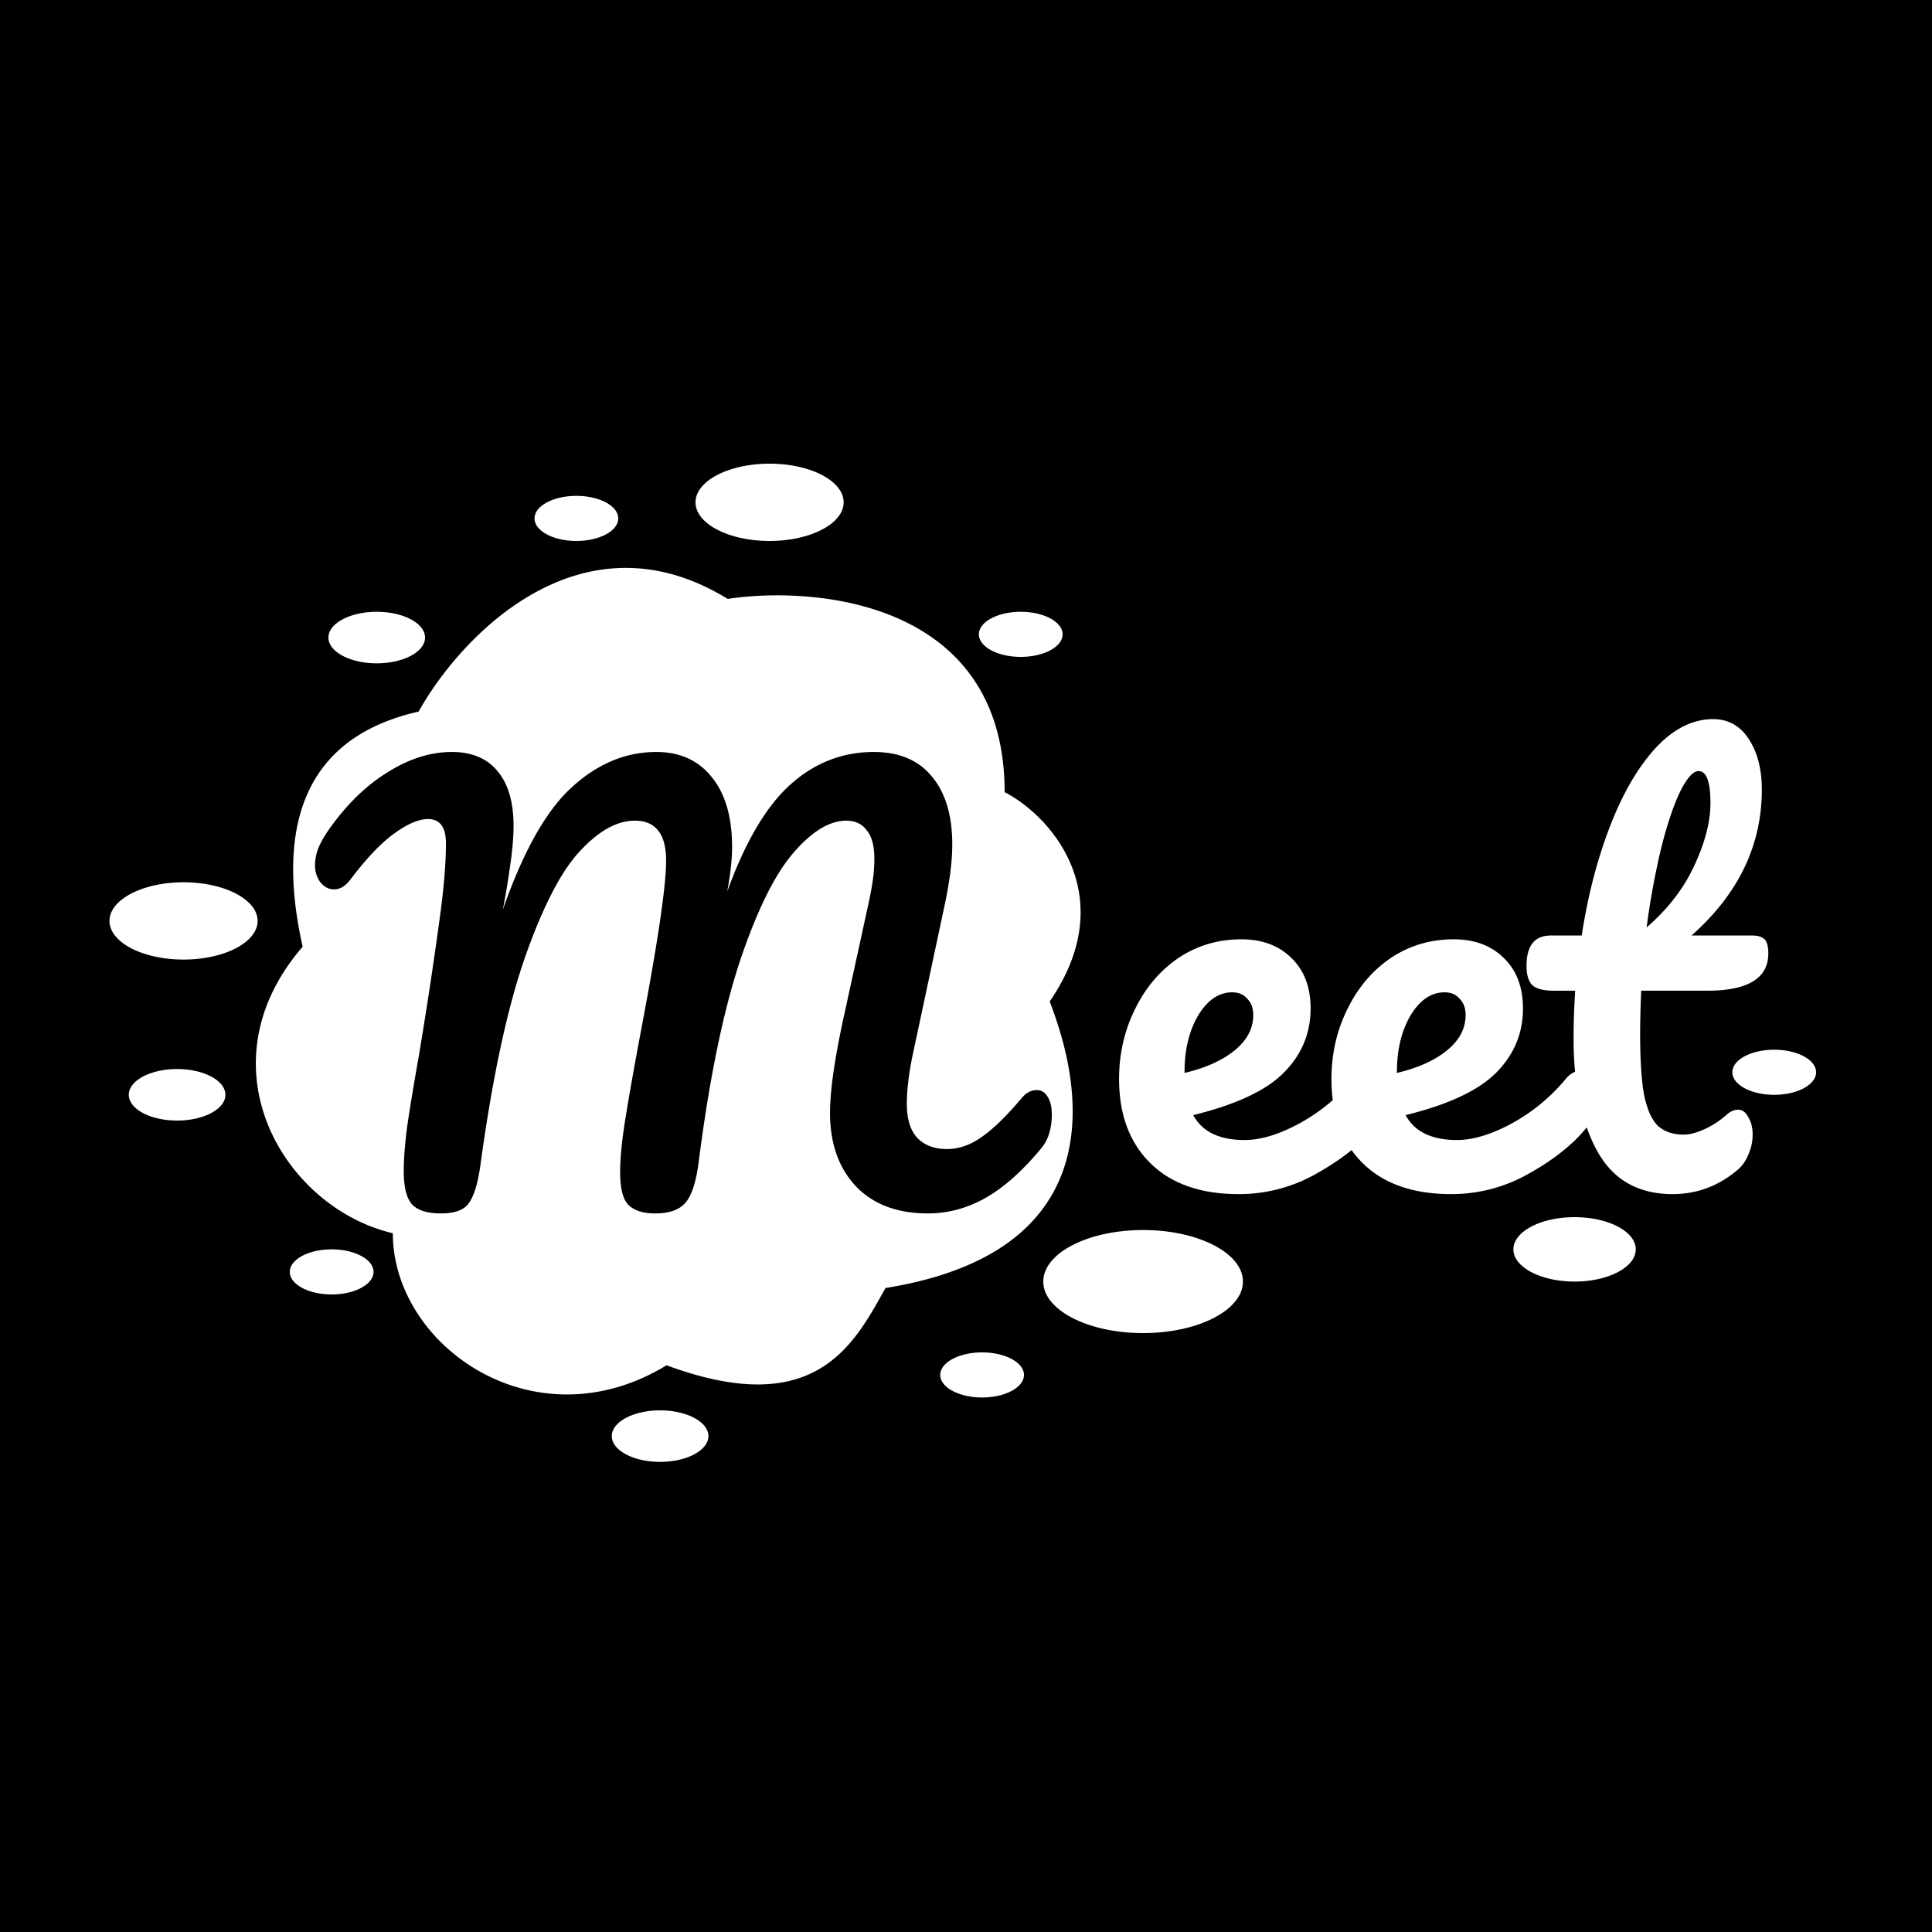 <svg xmlns="http://www.w3.org/2000/svg" width="120" height="120" fill="none"><path fill="#000" fill-rule="evenodd" d="M0 0h120v120H0V0Zm101.938 61.534a69.325 69.325 0 0 0-.067 2.621c0 1.613.078 2.879.235 3.797.179.896.459 1.546.84 1.949.403.38.952.571 1.646.571.359 0 .784-.112 1.277-.336a5.326 5.326 0 0 0 1.344-.874c.247-.224.493-.336.739-.336.269 0 .482.157.639.47.179.292.269.65.269 1.076 0 .426-.09.84-.269 1.243-.157.403-.403.74-.739 1.008-1.165.963-2.487 1.445-3.965 1.445-2.128 0-3.685-.885-4.67-2.654-.254-.46-.474-.957-.663-1.488a2.017 2.017 0 0 1-.05.062l-.013.014c-.828 1.008-2.004 1.938-3.528 2.79a9.648 9.648 0 0 1-4.838 1.276c-2.352 0-4.178-.638-5.477-1.915a6.112 6.112 0 0 1-.699-.82c-.623.51-1.348.995-2.176 1.458a9.648 9.648 0 0 1-4.839 1.277c-2.352 0-4.177-.638-5.476-1.915-1.3-1.277-1.95-3.024-1.95-5.242 0-1.545.326-2.979.975-4.3.65-1.345 1.546-2.409 2.688-3.193 1.165-.784 2.475-1.176 3.931-1.176 1.3 0 2.341.392 3.125 1.176.784.762 1.176 1.804 1.176 3.125 0 1.546-.56 2.879-1.68 3.999-1.097 1.097-2.968 1.97-5.611 2.62.56 1.03 1.624 1.546 3.192 1.546 1.008 0 2.15-.347 3.427-1.042.743-.41 1.427-.888 2.052-1.437a9.986 9.986 0 0 1-.084-1.318c0-1.545.325-2.979.975-4.3.65-1.345 1.545-2.409 2.688-3.193 1.165-.784 2.475-1.176 3.931-1.176 1.3 0 2.34.392 3.125 1.176.784.762 1.176 1.804 1.176 3.125 0 1.546-.56 2.879-1.68 3.999-1.098 1.097-2.968 1.97-5.611 2.62.56 1.03 1.624 1.546 3.192 1.546 1.008 0 2.15-.347 3.427-1.042 1.299-.716 2.419-1.646 3.36-2.788.17-.198.352-.333.548-.406a21.708 21.708 0 0 1-.092-2.047c0-.986.034-1.983.1-2.99h-1.31c-.672 0-1.13-.124-1.377-.37-.224-.247-.336-.639-.336-1.176 0-1.255.504-1.882 1.512-1.882h1.915c.38-2.464.963-4.715 1.747-6.753.784-2.039 1.725-3.663 2.823-4.872 1.12-1.21 2.318-1.815 3.595-1.815.941 0 1.68.415 2.217 1.243.538.83.807 1.87.807 3.125 0 3.472-1.456 6.496-4.368 9.072h3.763c.358 0 .616.079.773.235.157.157.235.448.235.874 0 1.546-1.266 2.318-3.797 2.318h-4.099Zm3.562-13.641c-.336 0-.717.425-1.143 1.277-.403.828-.795 1.993-1.176 3.494a49.13 49.13 0 0 0-.907 4.94c1.322-1.143 2.307-2.42 2.957-3.831.672-1.434 1.008-2.733 1.008-3.898 0-1.321-.247-1.982-.739-1.982ZM74.414 63.08c.583-.963 1.288-1.445 2.117-1.445.403 0 .717.135.941.403.246.247.37.583.37 1.008 0 .83-.381 1.557-1.143 2.184-.761.628-1.803 1.098-3.125 1.412v-.068c0-1.366.28-2.53.84-3.494Zm13.191 0c.582-.963 1.288-1.445 2.117-1.445.403 0 .717.135.94.403.247.247.37.583.37 1.008 0 .83-.38 1.557-1.142 2.184-.762.628-1.803 1.098-3.125 1.412v-.068c0-1.366.28-2.53.84-3.494ZM63.4 40.8c1.436 0 2.6-.627 2.6-1.4 0-.773-1.164-1.4-2.6-1.4-1.436 0-2.6.627-2.6 1.4 0 .773 1.164 1.4 2.6 1.4Zm49.4 25.8c0 .773-1.164 1.4-2.6 1.4-1.436 0-2.6-.627-2.6-1.4 0-.773 1.164-1.4 2.6-1.4 1.436 0 2.6.627 2.6 1.4ZM20.6 80.4c1.436 0 2.6-.627 2.6-1.4 0-.773-1.164-1.4-2.6-1.4-1.436 0-2.6.627-2.6 1.4 0 .773 1.164 1.4 2.6 1.4Zm17.8-48.2c0 .773-1.164 1.4-2.6 1.4-1.436 0-2.6-.627-2.6-1.4 0-.773 1.164-1.4 2.6-1.4 1.436 0 2.6.627 2.6 1.4ZM61 86.8c1.436 0 2.6-.627 2.6-1.4 0-.773-1.164-1.4-2.6-1.4-1.436 0-2.6.627-2.6 1.4 0 .773 1.164 1.4 2.6 1.4ZM14 68c0 .884-1.343 1.6-3 1.6s-3-.716-3-1.6c0-.884 1.343-1.6 3-1.6s3 .716 3 1.6Zm27 22.8c1.657 0 3-.716 3-1.6 0-.884-1.343-1.6-3-1.6s-3 .716-3 1.6c0 .884 1.343 1.6 3 1.6ZM26.4 39.6c0 .884-1.343 1.6-3 1.6s-3-.716-3-1.6c0-.884 1.343-1.6 3-1.6s3 .716 3 1.6Zm21.4-6c2.54 0 4.6-1.075 4.6-2.4s-2.06-2.4-4.6-2.4c-2.54 0-4.6 1.075-4.6 2.4 0 1.326 2.06 2.4 4.6 2.4ZM16 57.2c0 1.325-2.06 2.4-4.6 2.4-2.54 0-4.6-1.075-4.6-2.4 0-1.326 2.06-2.4 4.6-2.4 2.54 0 4.6 1.075 4.6 2.4Zm81.8 22.4c2.099 0 3.8-.895 3.8-2s-1.701-2-3.8-2c-2.099 0-3.8.895-3.8 2s1.701 2 3.8 2Zm-20.6 0c0 1.767-2.776 3.2-6.2 3.2-3.424 0-6.2-1.433-6.2-3.2 0-1.767 2.776-3.2 6.2-3.2 3.424 0 6.2 1.433 6.2 3.2Zm-32-42.4c-9.12-5.6-16.6 2.333-19.2 7-8 1.8-8.6 8.4-7.2 14.6-6.4 7.4-1.2 16.2 5.6 17.8 0 7 8.8 13.2 17 8.2 9.075 3.354 11.533-1.076 13.518-4.653L55 80c15.819-2.539 11.233-14.994 10.263-17.627a35.149 35.149 0 0 1-.063-.173c4.4-6.4.266-11.4-2.8-13 0-12-12-12.8-17.2-12ZM27.395 75.368c-.829 0-1.422-.18-1.78-.538-.36-.38-.538-1.086-.538-2.116 0-.695.067-1.58.201-2.655.157-1.097.404-2.598.74-4.502a273.65 273.65 0 0 0 1.377-9.14c.202-1.612.303-2.956.303-4.031 0-1.008-.37-1.512-1.11-1.512-.582 0-1.287.302-2.116.907-.806.582-1.703 1.523-2.688 2.822-.314.426-.66.639-1.042.639-.313 0-.593-.146-.84-.437a1.751 1.751 0 0 1-.336-1.042c0-.358.068-.717.202-1.075.157-.38.403-.806.74-1.277 1.074-1.5 2.273-2.654 3.594-3.46 1.322-.83 2.643-1.244 3.965-1.244 1.232 0 2.173.392 2.823 1.176.671.784 1.008 1.927 1.008 3.427 0 .605-.056 1.322-.168 2.15a60.851 60.851 0 0 1-.303 1.983c-.09.515-.157.874-.201 1.075 1.276-3.65 2.71-6.193 4.3-7.627 1.59-1.456 3.338-2.184 5.242-2.184 1.456 0 2.598.515 3.427 1.546.851 1.03 1.277 2.486 1.277 4.368 0 .739-.1 1.657-.303 2.755 1.12-3.091 2.43-5.309 3.932-6.653 1.5-1.344 3.225-2.016 5.174-2.016 1.568 0 2.767.504 3.595 1.512.852 1.008 1.277 2.42 1.277 4.234 0 .985-.145 2.184-.437 3.595l-2.05 9.61c-.223 1.12-.335 2.083-.335 2.89 0 .94.212 1.646.638 2.116.448.47 1.064.706 1.848.706.74 0 1.456-.247 2.15-.74.717-.492 1.557-1.31 2.52-2.452.27-.314.572-.47.908-.47.29 0 .515.134.672.402.179.27.268.639.268 1.11 0 .873-.212 1.567-.638 2.082-1.165 1.412-2.318 2.442-3.46 3.092-1.143.65-2.342.974-3.596.974-1.904 0-3.393-.56-4.469-1.68-1.075-1.142-1.612-2.666-1.612-4.57 0-1.321.268-3.236.806-5.745l1.344-6.149.235-1.075c.112-.515.202-.997.269-1.445.067-.47.1-.93.1-1.378 0-.784-.156-1.366-.47-1.747-.29-.403-.717-.605-1.276-.605-1.053 0-2.162.684-3.327 2.05-1.142 1.344-2.24 3.584-3.293 6.72-1.03 3.136-1.87 7.213-2.52 12.23-.156 1.344-.436 2.252-.84 2.722-.38.448-1.008.672-1.881.672-.762 0-1.322-.18-1.68-.538-.336-.358-.504-1.03-.504-2.016 0-.918.123-2.116.37-3.595.246-1.5.56-3.259.94-5.275 1.03-5.42 1.546-8.915 1.546-10.483 0-.851-.168-1.479-.504-1.882-.314-.403-.795-.605-1.445-.605-1.098 0-2.229.628-3.394 1.882-1.165 1.232-2.307 3.438-3.427 6.62-1.098 3.158-2.016 7.436-2.755 12.834-.157 1.143-.392 1.938-.706 2.386-.29.448-.873.672-1.747.672Z" clip-rule="evenodd"/></svg>